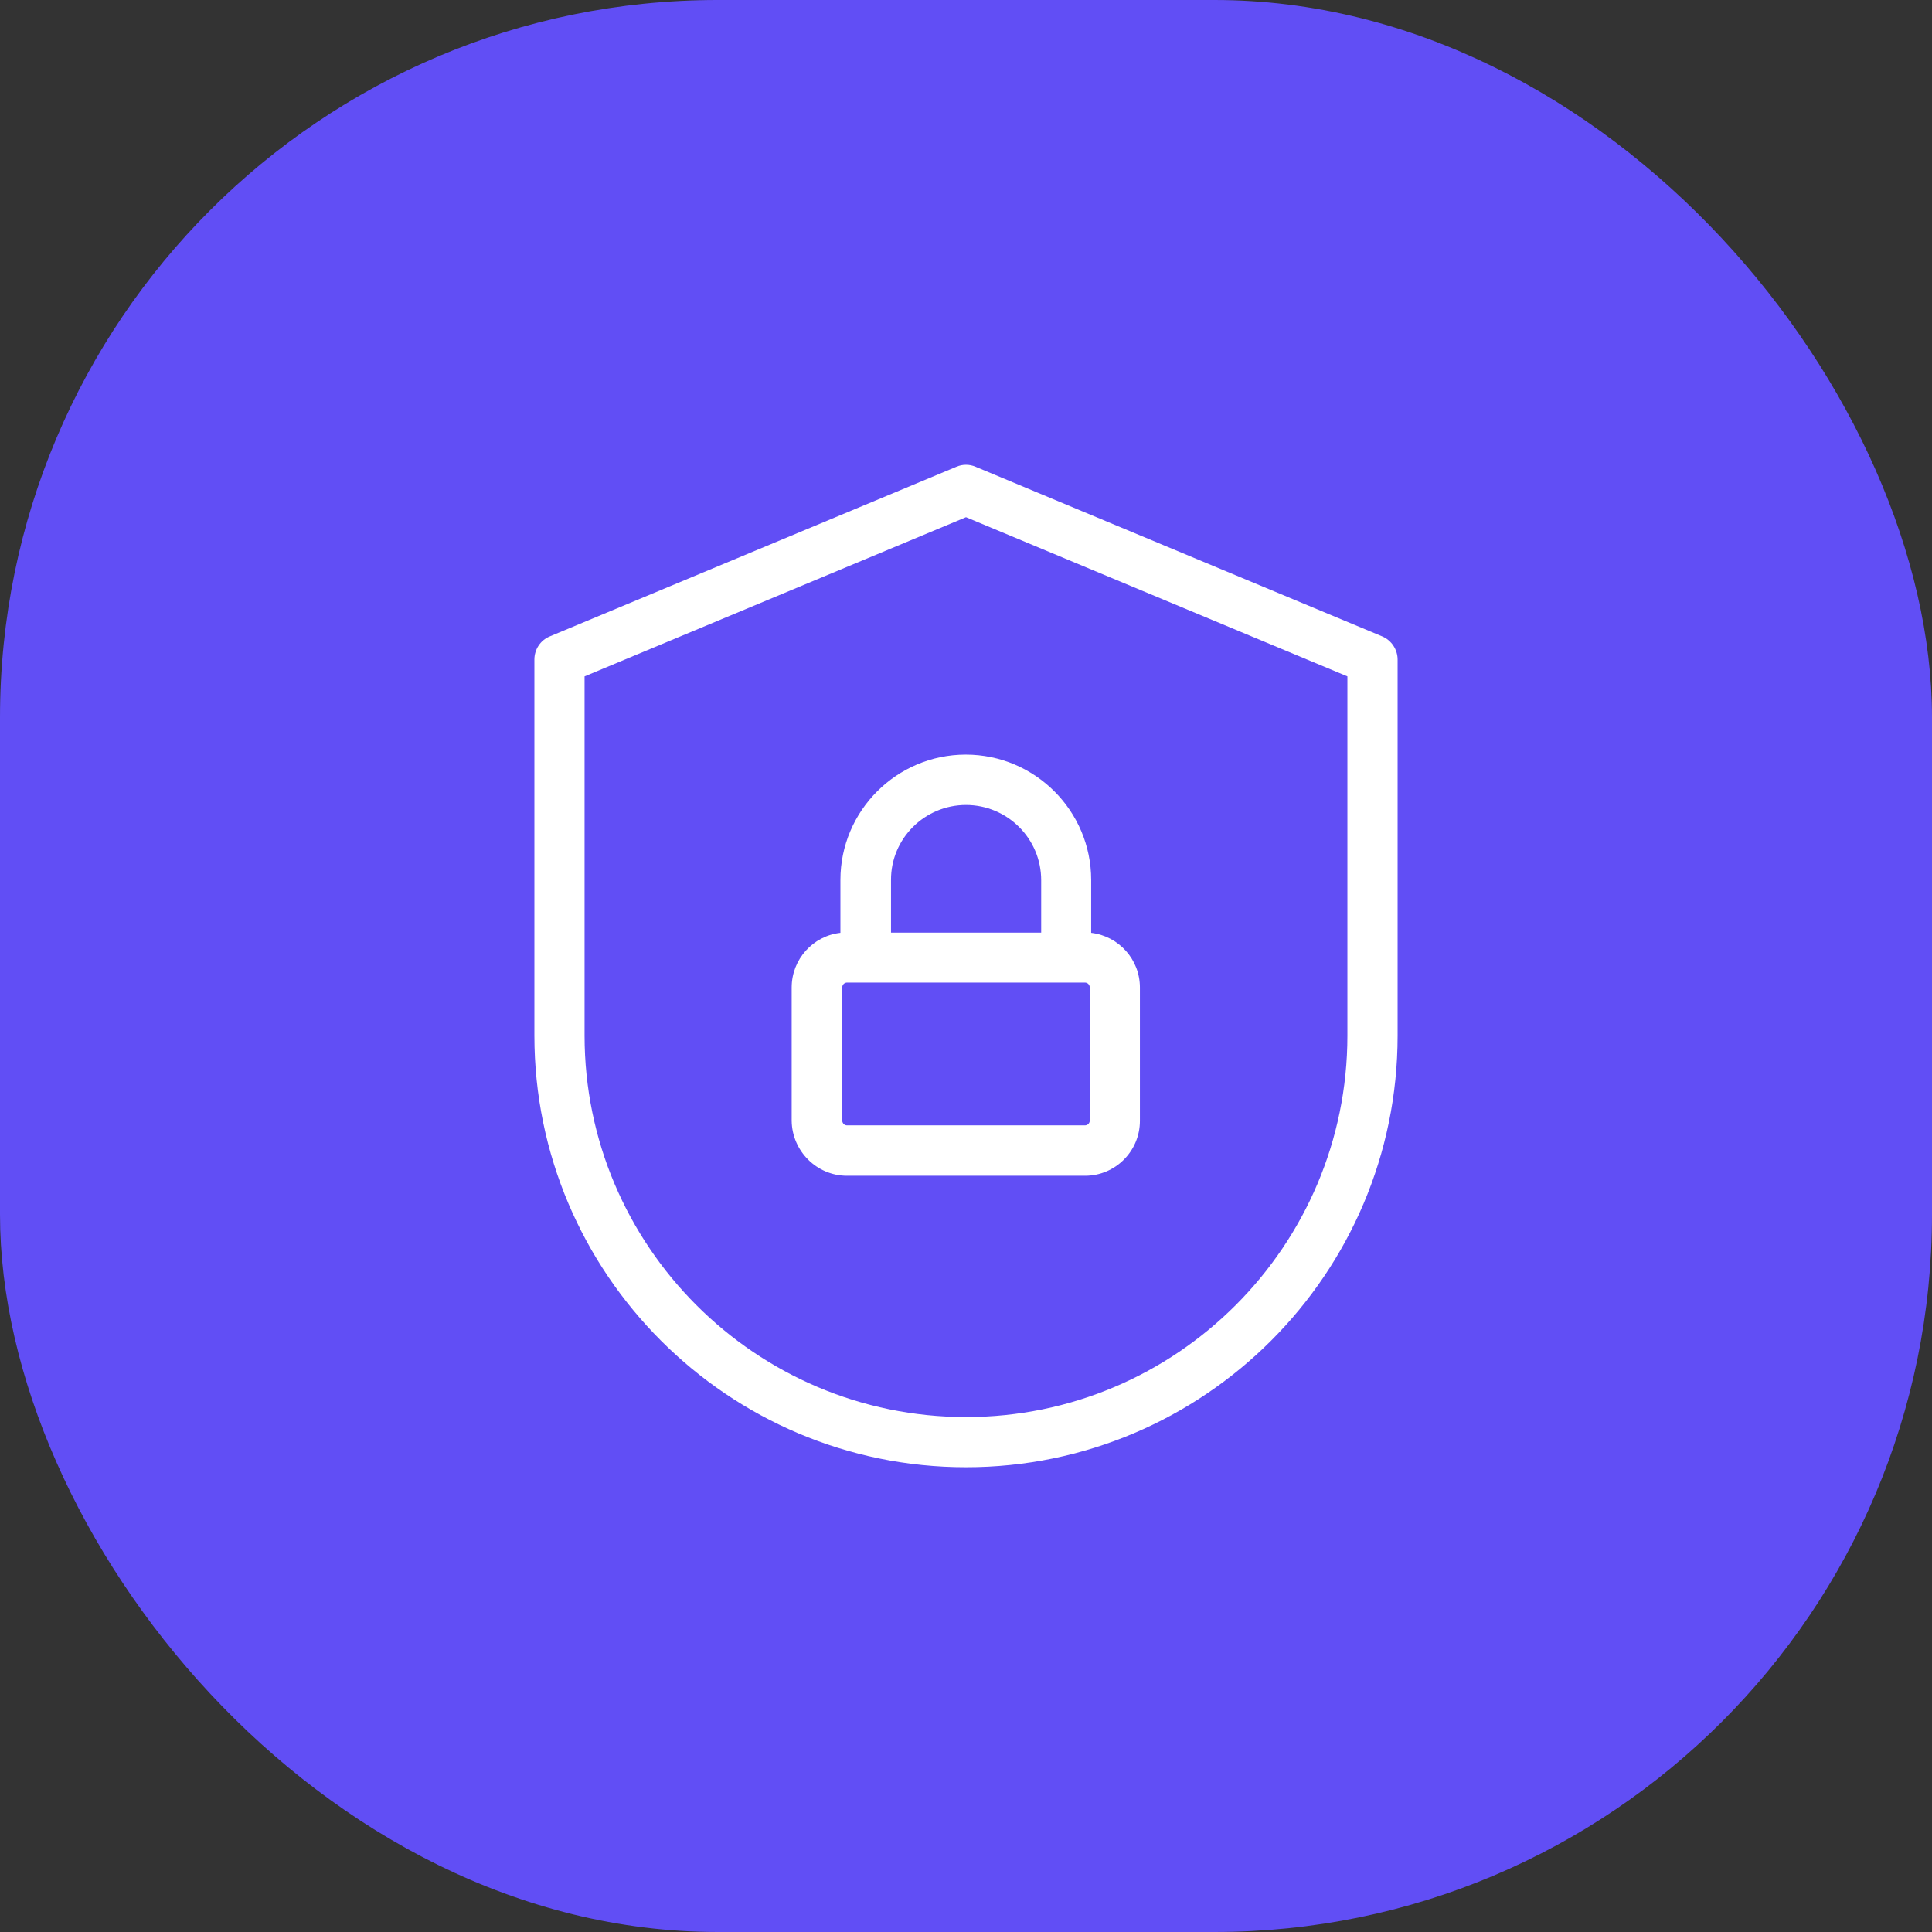 <svg width="70" height="70" viewBox="0 0 70 70" fill="none" xmlns="http://www.w3.org/2000/svg">
<rect x="0" y="0" width="70" height="70" fill="#333333" stroke="none"/>
<rect width="70" height="70" rx="26" fill="#614EF5"/>
<path d="M35 53.161C43.624 53.161 50.638 46.148 50.638 37.523V23.897C50.638 23.533 50.415 23.199 50.081 23.058L35.349 16.913C35.126 16.816 34.874 16.816 34.651 16.913L19.919 23.058C19.577 23.199 19.362 23.533 19.362 23.897V37.523C19.362 46.14 26.376 53.161 35 53.161ZM21.18 24.506L35 18.739L48.819 24.506V37.523C48.819 45.146 42.622 51.343 35 51.343C27.378 51.343 21.18 45.138 21.18 37.523V24.506Z" fill="white"/>
<path d="M30.688 42.6H39.312C40.41 42.6 41.301 41.709 41.301 40.611V35.779C41.301 34.755 40.529 33.916 39.535 33.798V31.883C39.535 29.382 37.501 27.341 34.992 27.341C32.491 27.341 30.45 29.374 30.45 31.883V33.798C29.456 33.909 28.684 34.755 28.684 35.779V40.611C28.699 41.702 29.589 42.6 30.688 42.6ZM39.483 40.603C39.483 40.7 39.401 40.774 39.312 40.774H30.688C30.591 40.774 30.517 40.693 30.517 40.603V35.772C30.517 35.675 30.599 35.601 30.688 35.601H39.312C39.408 35.601 39.483 35.683 39.483 35.772V40.603V40.603ZM35 29.166C36.499 29.166 37.724 30.384 37.724 31.89V33.79H32.283V31.883C32.276 30.384 33.501 29.166 35 29.166Z" fill="white"/>
</svg>
